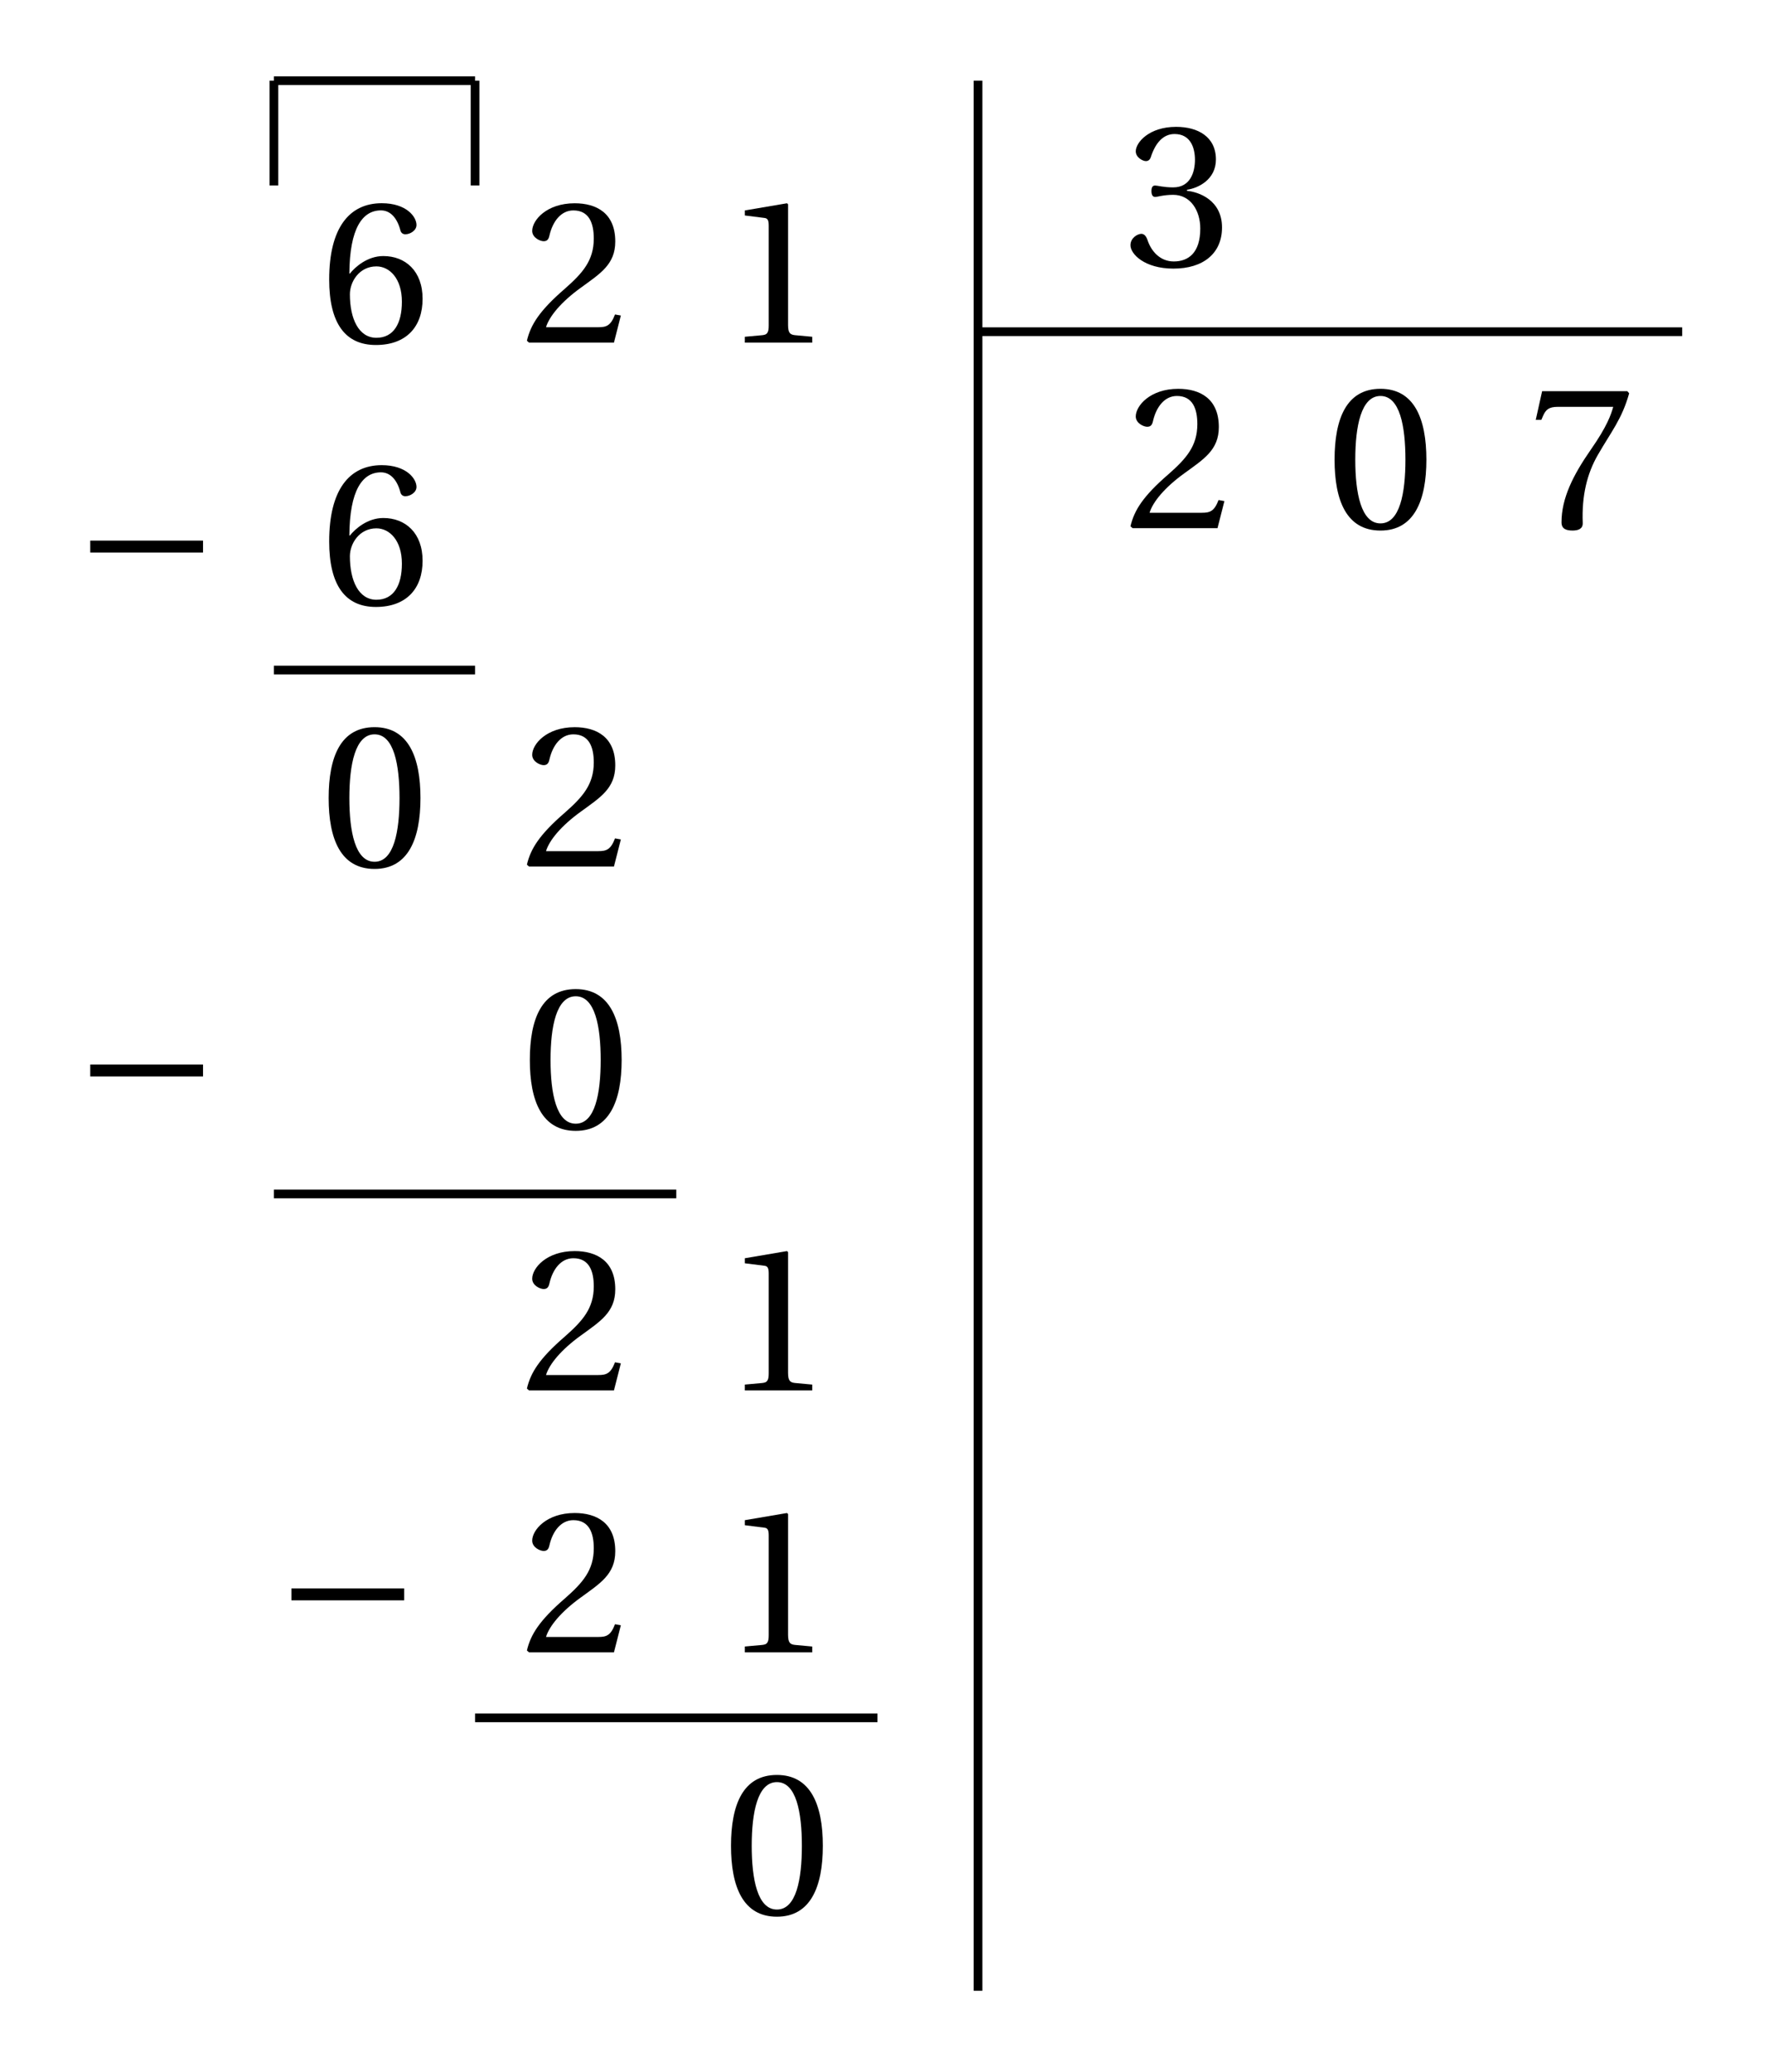 <svg xmlns="http://www.w3.org/2000/svg" xmlns:xlink="http://www.w3.org/1999/xlink" width="104.163pt" height="121.959pt" viewBox="0 0 104.163 121.959"><defs><path id="a" d="M.531-3.719c0 2.594.953 3.859 2.75 3.859 1.797 0 2.75-1.078 2.75-2.719 0-1.641-1.016-2.516-2.312-2.516-.938 0-1.656.641-1.969 1.031h-.031c.016-2.656.766-3.719 1.859-3.719.562 0 .953.453 1.141 1.156.031.141.125.25.297.25.281 0 .656-.219.656-.547 0-.484-.594-1.281-2.047-1.281-1.922 0-3.094 1.469-3.094 4.484m1.219.875c0-.734.547-1.641 1.562-1.641.766 0 1.5.703 1.5 2.078 0 1.281-.484 2.125-1.5 2.125-1.047 0-1.562-1.125-1.562-2.562m0 0"/><path id="b" d="M.328-.109.453 0h5l.406-1.594-.344-.062c-.25.656-.5.75-.984.75H1.453c.188-.641.906-1.5 2.031-2.312 1.156-.844 2.047-1.375 2.047-2.734 0-1.672-1.109-2.25-2.391-2.25-1.656 0-2.5 1-2.5 1.625 0 .406.469.609.672.609.219 0 .297-.125.344-.344.188-.812.672-1.469 1.406-1.469.938 0 1.203.766 1.203 1.656 0 1.297-.656 2.031-1.703 2.953C1.062-1.875.547-1.047.328-.109m0 0"/><path id="c" d="M1.312 0h3.969v-.344L4.266-.438C4-.469 3.859-.547 3.859-1.031v-7.109l-.062-.062-2.484.422v.297l1.125.141c.203.016.281.109.281.453v5.859c0 .234-.016.375-.094.469-.062.094-.172.109-.297.125L1.312-.344Zm0 0"/><path id="e" d="M.5-4.031C.5-1.625 1.203.141 3.203.141c1.984 0 2.703-1.766 2.703-4.172 0-2.422-.719-4.172-2.703-4.172-2 0-2.703 1.75-2.703 4.172m1.219 0c0-1.969.344-3.75 1.484-3.75 1.141 0 1.469 1.781 1.469 3.75s-.328 3.75-1.469 3.75c-1.141 0-1.484-1.781-1.484-3.75m0 0"/><path id="f" d="M.328-1.234c0 .516.828 1.375 2.531 1.375 1.75 0 2.859-.891 2.859-2.422 0-1.625-1.391-2.094-2.062-2.156V-4.5c.656-.094 1.703-.594 1.703-1.781 0-1.328-1.047-1.922-2.344-1.922-1.594 0-2.375.922-2.375 1.438 0 .375.422.578.594.578.156 0 .25-.094.297-.25.266-.812.719-1.344 1.391-1.344.953 0 1.203.828 1.203 1.516 0 .719-.266 1.625-1.281 1.625-.578 0-.922-.109-1.062-.109-.156 0-.219.109-.219.328 0 .203.062.344.219.344.141 0 .484-.125 1.062-.125 1.016 0 1.594.922 1.594 1.984 0 1.438-.703 1.938-1.562 1.938-.797 0-1.328-.594-1.547-1.266C1.25-1.781 1.125-1.906.969-1.906c-.219 0-.641.234-.641.672m0 0"/><path id="g" d="M.5-6.375h.328l.109-.25c.156-.344.328-.516.859-.516H5.062c-.125.438-.344 1.125-1.328 2.531C2.703-3.125 2.016-1.766 2.016-.344c0 .391.281.484.656.484.344 0 .609-.109.594-.453-.062-1.594.25-2.891.891-4C4.938-5.672 5.578-6.422 6-7.938l-.109-.125H.875Zm0 0"/><path id="d" d="M1.031-3.062h6.641v-.703H1.031Zm0 0"/></defs><path fill="none" stroke="#000" stroke-miterlimit="10" stroke-width=".513" d="M16.129 10.914V4.75m0 0h11.844m0 6.164V4.75"/><use xlink:href="#a" x="18.852" y="20.166"/><use xlink:href="#b" x="30.698" y="20.166"/><use xlink:href="#c" x="42.544" y="20.166"/><use xlink:href="#d" x="4.283" y="35.584"/><path fill="none" stroke="#000" stroke-miterlimit="10" stroke-width=".513" d="M16.129 39.438h11.844"/><use xlink:href="#a" x="18.852" y="35.584"/><use xlink:href="#e" x="18.852" y="51.003"/><use xlink:href="#b" x="30.698" y="51.003"/><use xlink:href="#d" x="4.283" y="66.42"/><path fill="none" stroke="#000" stroke-miterlimit="10" stroke-width=".513" d="M16.129 70.273h23.691"/><use xlink:href="#e" x="30.698" y="66.42"/><use xlink:href="#b" x="30.698" y="81.838"/><use xlink:href="#c" x="42.544" y="81.838"/><use xlink:href="#d" x="16.128" y="97.255"/><path fill="none" stroke="#000" stroke-miterlimit="10" stroke-width=".513" d="M27.973 101.109h23.695"/><use xlink:href="#b" x="30.698" y="97.255"/><use xlink:href="#c" x="42.544" y="97.255"/><use xlink:href="#e" x="42.544" y="112.673"/><path fill="none" stroke="#000" stroke-miterlimit="10" stroke-width=".513" d="M57.59 117.172V4.75m0 14.773h41.461"/><use xlink:href="#f" x="66.237" y="15.669"/><use xlink:href="#b" x="66.237" y="31.087"/><use xlink:href="#e" x="78.083" y="31.087"/><use xlink:href="#g" x="89.929" y="31.087"/></svg>